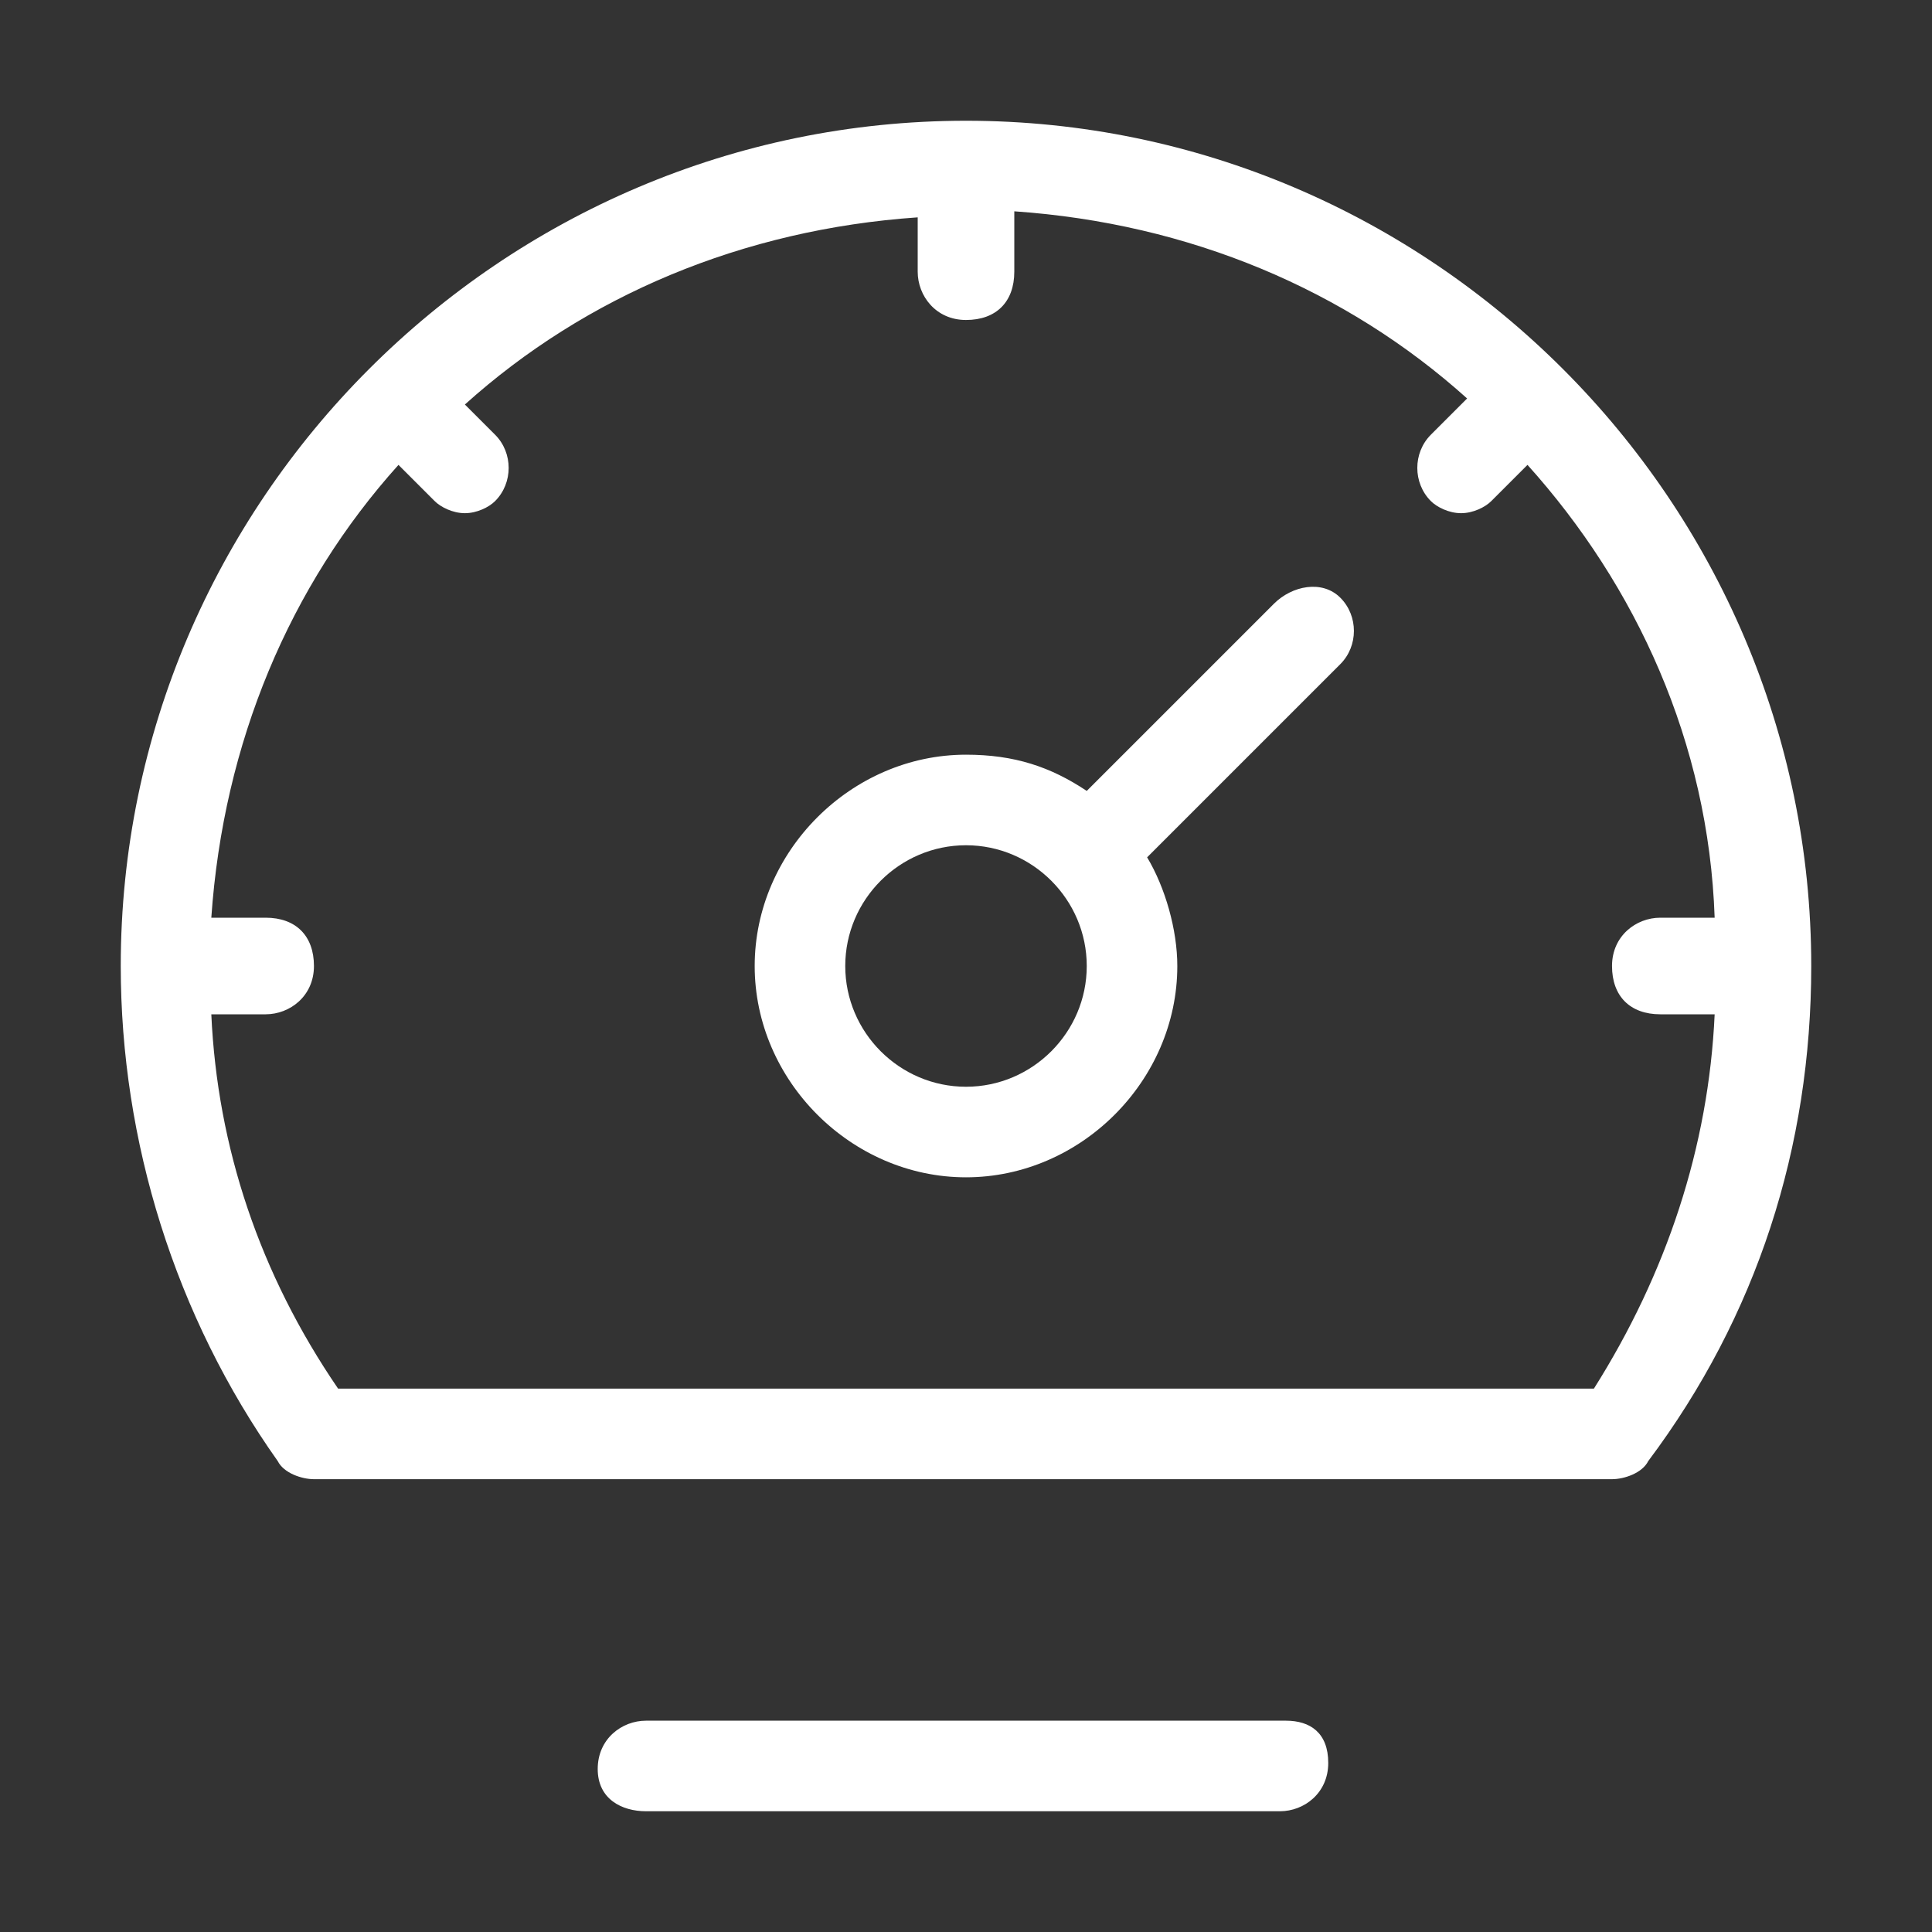 <svg width="32" height="32" viewBox="0 0 32 32" fill="none" xmlns="http://www.w3.org/2000/svg">
<rect x="0" y="0" width="32" height="32" fill="#333333" stroke="none"/>
<path d="M16 2C8.3 2 2 8.3 2 16C2 18.9 2.9 21.8 4.6 24.2C4.7 24.4 5 24.5 5.2 24.5H26.7C26.9 24.5 27.2 24.4 27.3 24.2C29.1 21.8 30 19 30 16C30 8.3 23.7 2 16 2ZM26.4 23H5.6C4.3 21.1 3.6 19 3.5 16.8H4.4C4.8 16.8 5.2 16.5 5.2 16C5.2 15.5 4.9 15.2 4.4 15.2H3.5C3.7 12.3 4.8 9.7 6.6 7.7L7.2 8.3C7.3 8.4 7.5 8.5 7.7 8.5C7.9 8.5 8.1 8.4 8.2 8.3C8.5 8 8.5 7.5 8.2 7.2L7.7 6.7C9.7 4.9 12.3 3.8 15.2 3.6V4.5C15.2 4.9 15.5 5.3 16 5.3C16.5 5.3 16.8 5 16.8 4.5V3.5C19.7 3.7 22.3 4.8 24.3 6.6L23.7 7.2C23.4 7.5 23.4 8 23.7 8.3C23.8 8.4 24 8.5 24.2 8.5C24.4 8.5 24.6 8.4 24.7 8.3L25.3 7.7C27.1 9.7 28.3 12.3 28.4 15.2H27.5C27.1 15.2 26.7 15.5 26.7 16C26.7 16.5 27 16.8 27.5 16.8H28.4C28.3 19 27.6 21.1 26.4 23Z" fill="white"/>
<path d="M21.1 10L18 13.1C17.4 12.7 16.8 12.5 16 12.5C14.1 12.5 12.5 14.1 12.5 16C12.5 17.9 14.1 19.5 16 19.5C17.9 19.5 19.5 17.9 19.5 16C19.5 15.4 19.3 14.7 19 14.2L22.2 11C22.5 10.7 22.5 10.2 22.2 9.9C21.9 9.6 21.4 9.7 21.1 10ZM16 18C14.9 18 14 17.1 14 16C14 14.9 14.9 14 16 14C17.1 14 18 14.9 18 16C18 17.1 17.1 18 16 18Z" fill="white"/>
<path d="M21.3 28.5H10.7C10.3 28.5 9.9 28.8 9.9 29.3C9.9 29.8 10.3 30 10.7 30H21.2C21.6 30 22 29.7 22 29.2C22 28.7 21.7 28.5 21.3 28.5Z" fill="white"/>
</svg>
